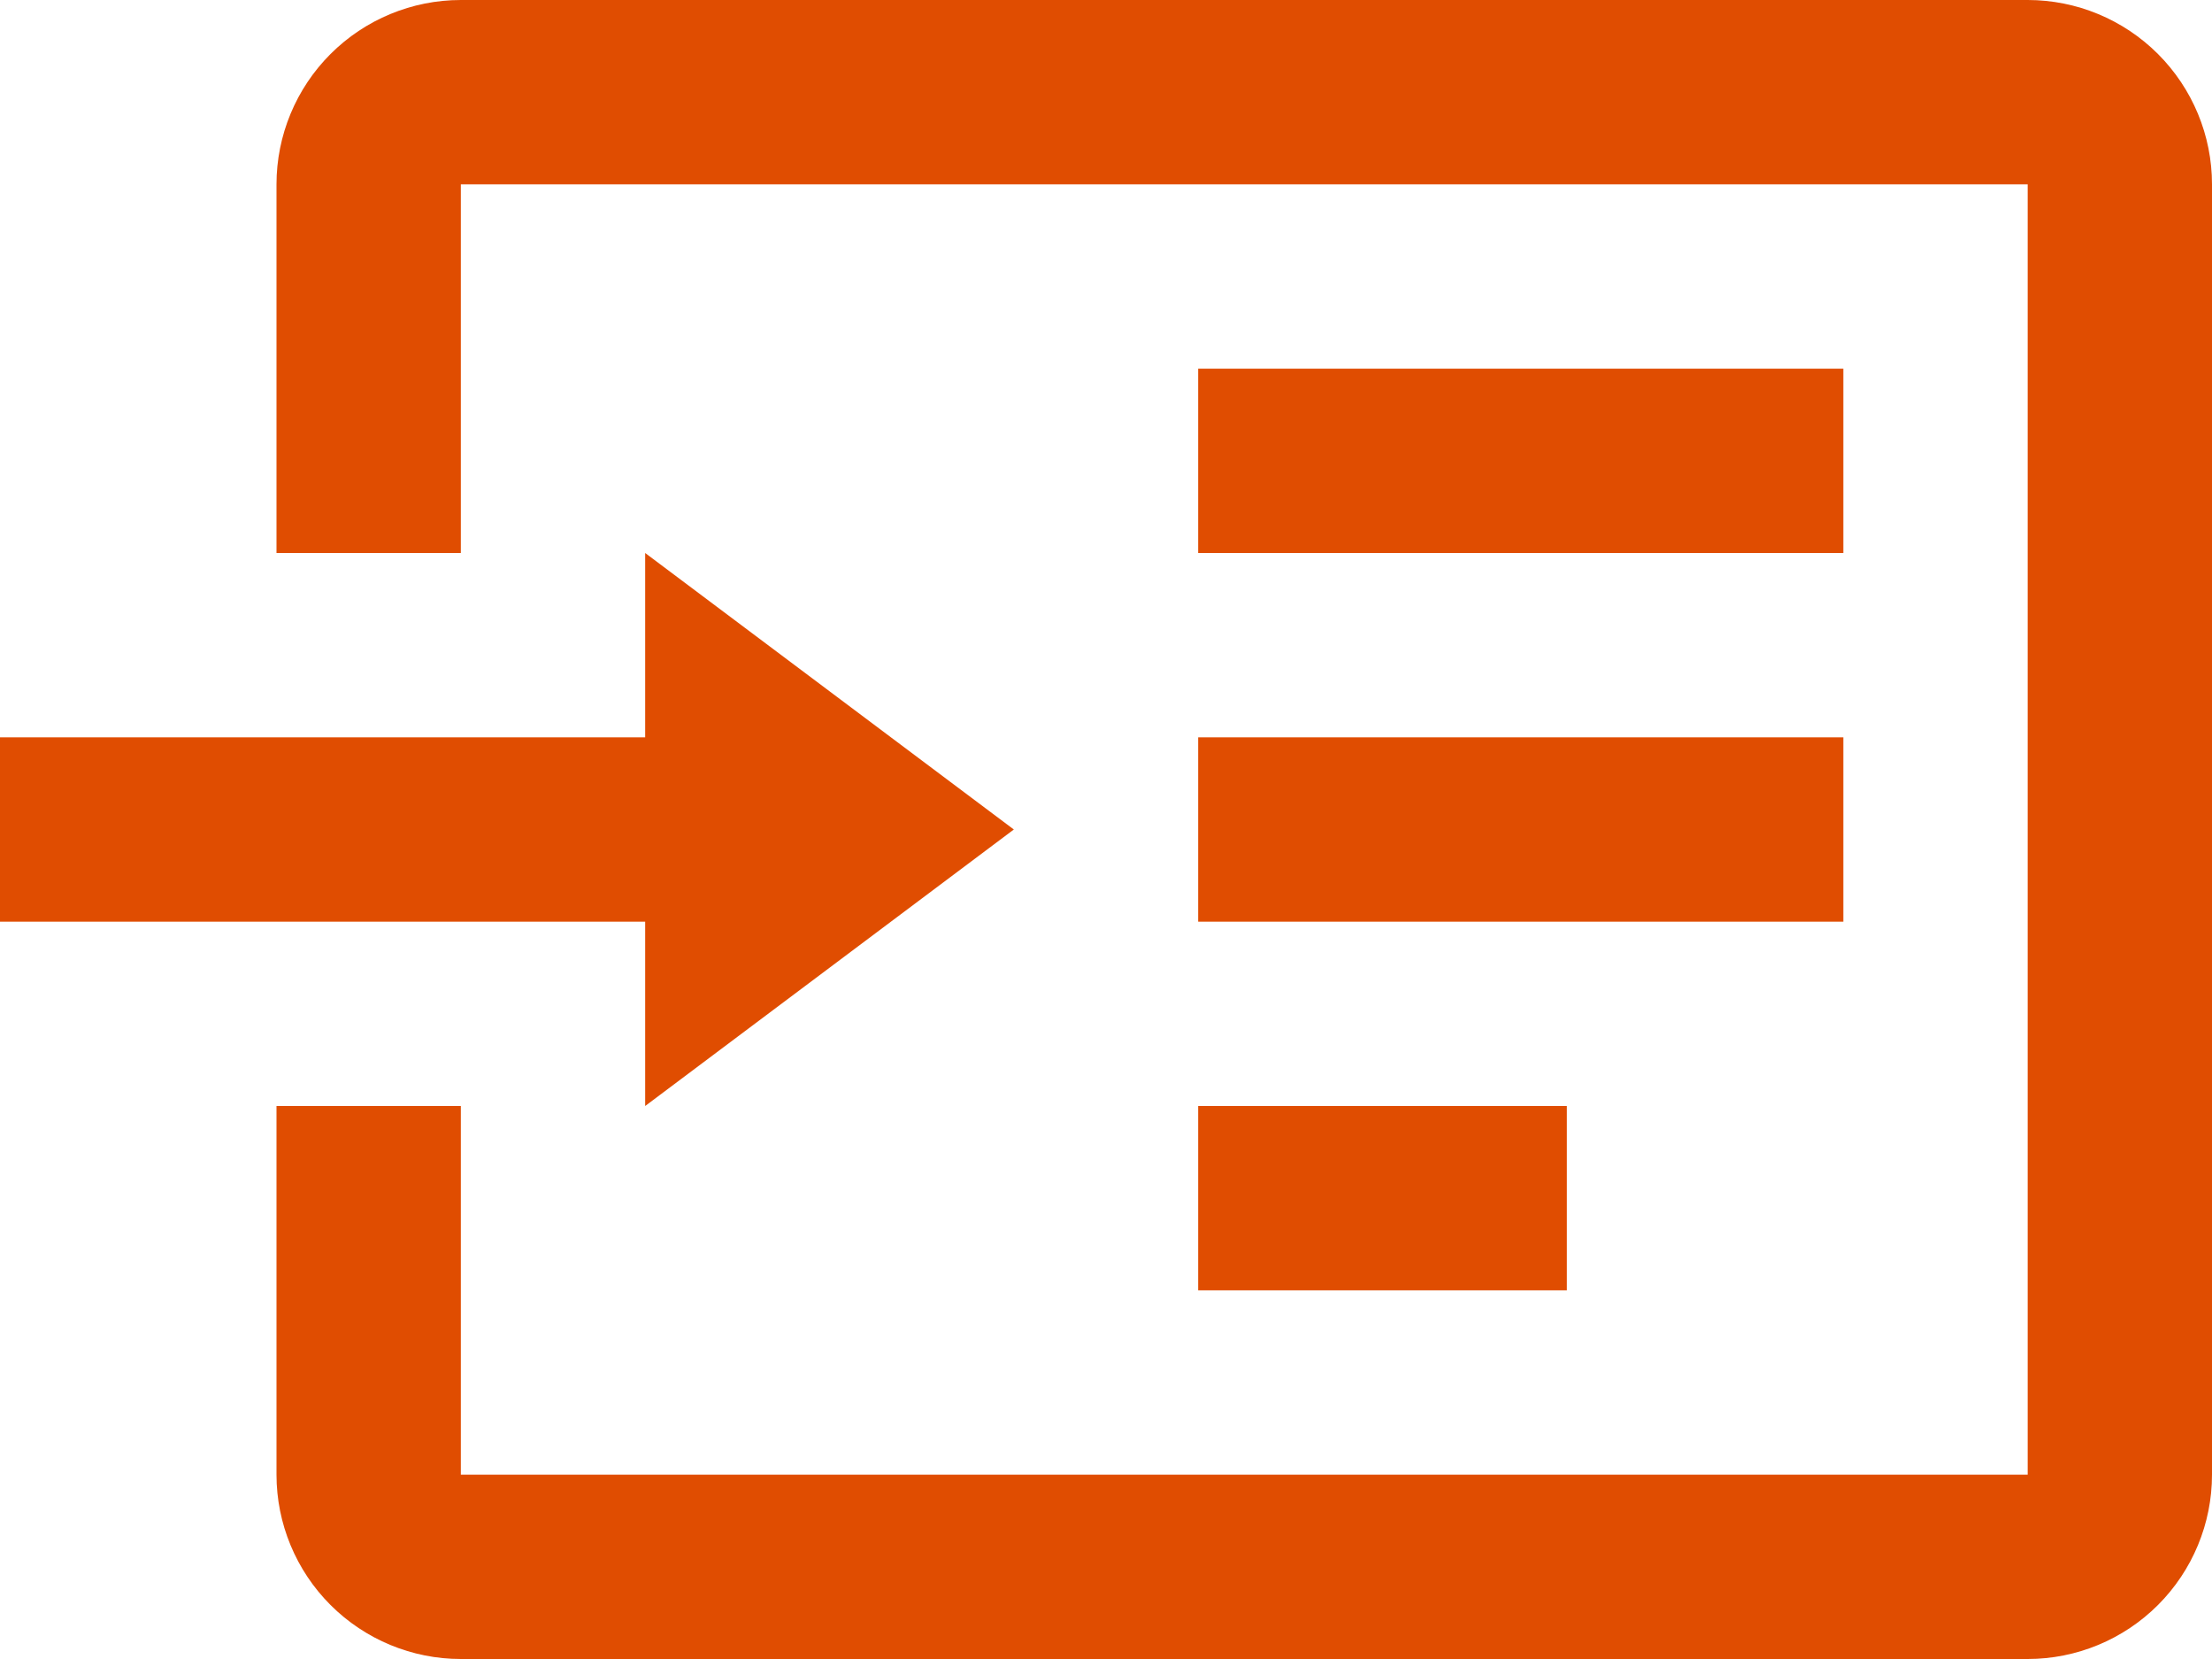 <svg width="24" height="18" viewBox="0 0 24 18" fill="none" xmlns="http://www.w3.org/2000/svg">
<path d="M22 0H5C4.47 0 3.961 0.211 3.586 0.586C3.211 0.961 3 1.47 3 2V6H5V2H22V16H5V12H3V16C3 16.53 3.211 17.039 3.586 17.414C3.961 17.789 4.47 18 5 18H22C22.53 18 23.039 17.789 23.414 17.414C23.789 17.039 24 16.53 24 16V2C24 1.47 23.789 0.961 23.414 0.586C23.039 0.211 22.53 0 22 0ZM7 12V10H0V8H7V6L11 9L7 12ZM20 10H13V8H20V10ZM20 6H13V4H20V6ZM17 14H13V12H17V14Z" fill="#E04D01"/>
</svg>

